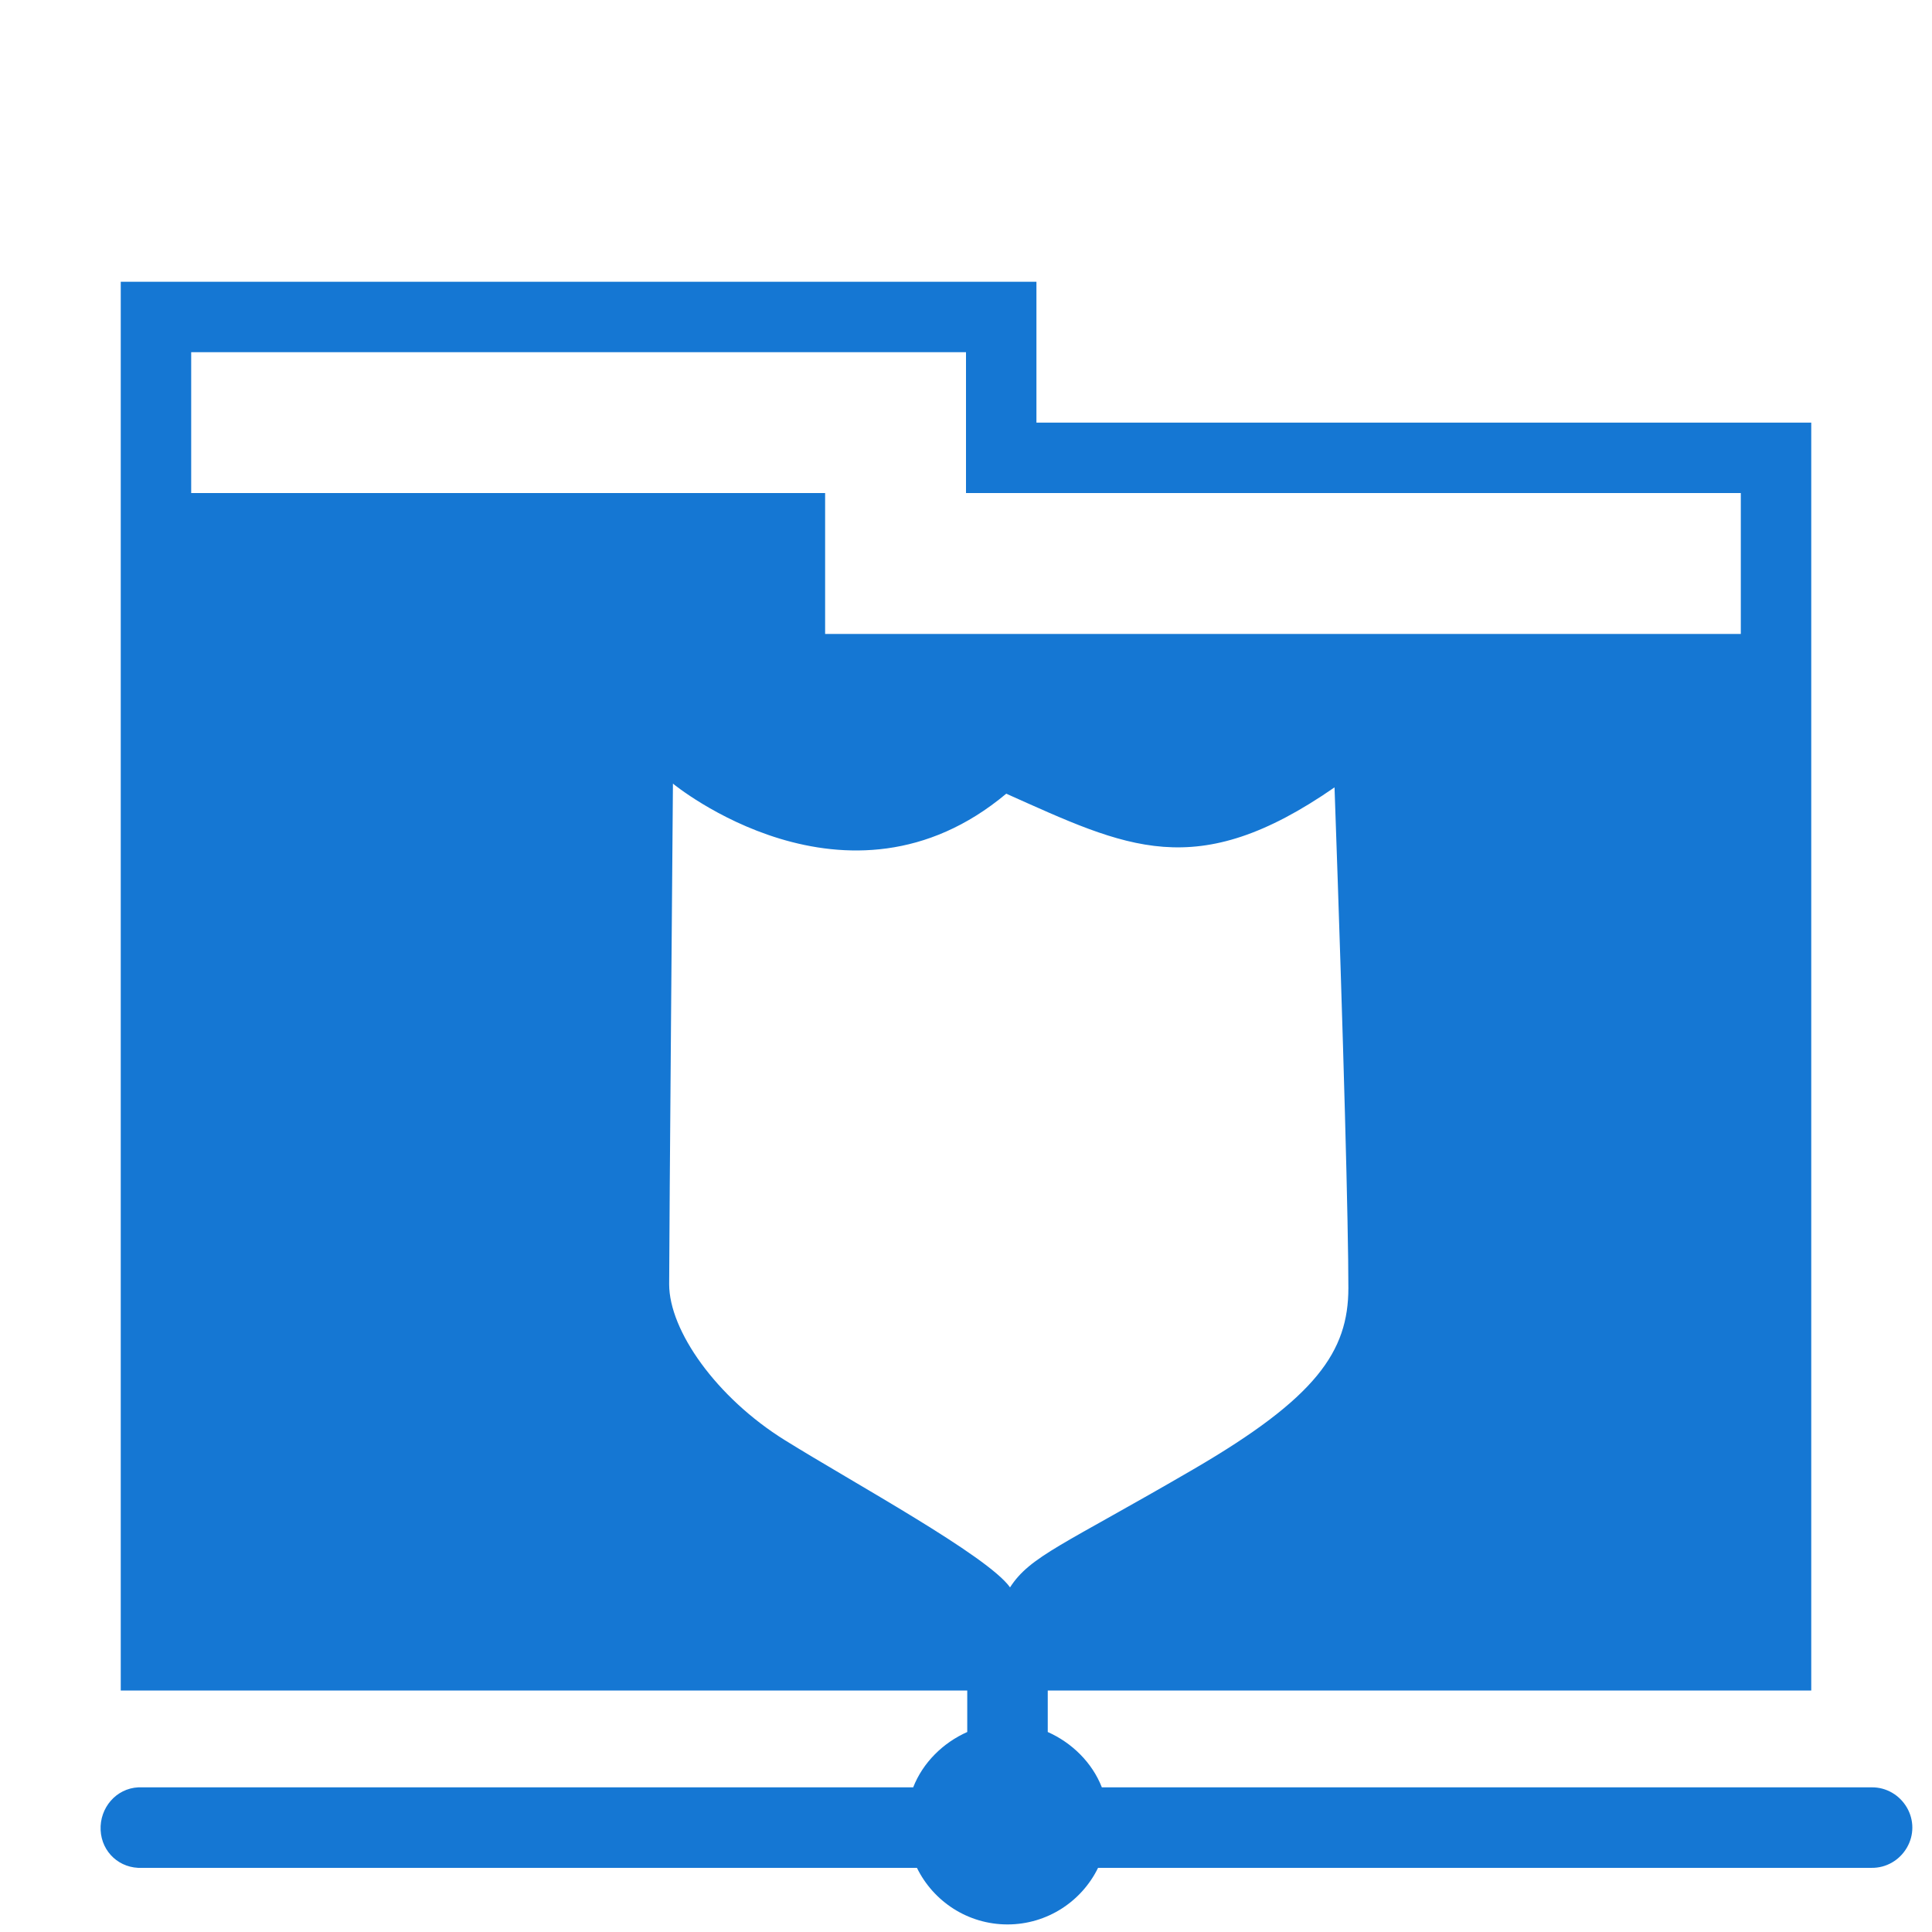 <?xml version="1.0" encoding="UTF-8" standalone="no"?>
<!-- Created with Inkscape (http://www.inkscape.org/) -->
<svg
   xmlns:dc="http://purl.org/dc/elements/1.1/"
   xmlns:cc="http://creativecommons.org/ns#"
   xmlns:rdf="http://www.w3.org/1999/02/22-rdf-syntax-ns#"
   xmlns:svg="http://www.w3.org/2000/svg"
   xmlns="http://www.w3.org/2000/svg"
   xmlns:xlink="http://www.w3.org/1999/xlink"
   xmlns:sodipodi="http://sodipodi.sourceforge.net/DTD/sodipodi-0.dtd"
   xmlns:inkscape="http://www.inkscape.org/namespaces/inkscape"
   width="48"
   height="48"
   id="svg2"
   sodipodi:version="0.32"
   inkscape:version="0.46"
   version="1.0"
   sodipodi:docname="folder-remote-ssh.svg"
   inkscape:output_extension="org.inkscape.output.svg.inkscape">
      
  
  <filter>
    </filter>
  <linearGradient
     id="linearGradient4321">
    <stop
       style="stop-color:#1577D3;stop-opacity:1.0;"
       offset="0"
       id="stop1" />
    <stop
       style="stop-color:#1577D3;stop-opacity:1.0;"
       offset="1"
       id="stop2" />
  </linearGradient>
  <linearGradient
     inkscape:collect="always"
     xlink:href="#linearGradient4321"
     id="linearGradient1234"
     x1="0%"
     y1="50%"
     x2="100%"
     y2="50%" />
<defs
     id="defs4">
  </defs>
  <g
     inkscape:label="Layer 1"
     inkscape:groupmode="layer"
     id="layer1">
    <path
       style="opacity:1;fill:url(#linearGradient1234);filter:url(#filter1111);fill-opacity:1;fill-rule:nonzero;stroke:none;stroke-width:0.927;stroke-linecap:round;stroke-linejoin:miter;stroke-miterlimit:4;stroke-dasharray:none;stroke-dashoffset:0;stroke-opacity:1"
       d="M 3 7 L 3 42 L 24.031 42 L 24.031 43.031 C 23.43 43.298 22.928 43.791 22.688 44.406 L 3.531 44.406 C 3.5 44.405 3.469 44.405 3.438 44.406 C 2.885 44.432 2.474 44.916 2.5 45.469 C 2.526 46.021 2.979 46.432 3.531 46.406 L 22.781 46.406 C 23.187 47.238 24.044 47.812 25.031 47.812 C 26.018 47.812 26.875 47.238 27.281 46.406 L 46.5 46.406 C 46.861 46.411 47.193 46.218 47.375 45.906 C 47.557 45.595 47.557 45.218 47.375 44.906 C 47.193 44.595 46.861 44.401 46.5 44.406 L 27.375 44.406 C 27.135 43.791 26.632 43.298 26.031 43.031 L 26.031 42 L 45 42 L 45 10.5 L 25.75 10.5 L 25.75 7 L 3 7 z M 4.75 8.75 L 24 8.75 L 24 12.25 L 43.25 12.25 L 43.25 15.75 L 20.5 15.75 L 20.5 12.25 L 4.75 12.25 L 4.75 8.75 z M 16.719 19.469 C 16.719 19.469 21.041 23.033 25 19.719 C 27.992 21.054 29.703 21.956 33.156 19.562 C 33.386 26.1 33.5 30.466 33.5 32 C 33.5 33.58 32.701 34.726 29.656 36.5 C 26.405 38.394 25.6 38.655 25.094 39.438 C 24.541 38.655 21.203 36.84 19.5 35.781 C 17.797 34.722 16.625 33.057 16.625 31.906 C 16.625 30.755 16.719 19.561 16.719 19.469 z "
       id="rect2390" />
  </g>
</svg>
